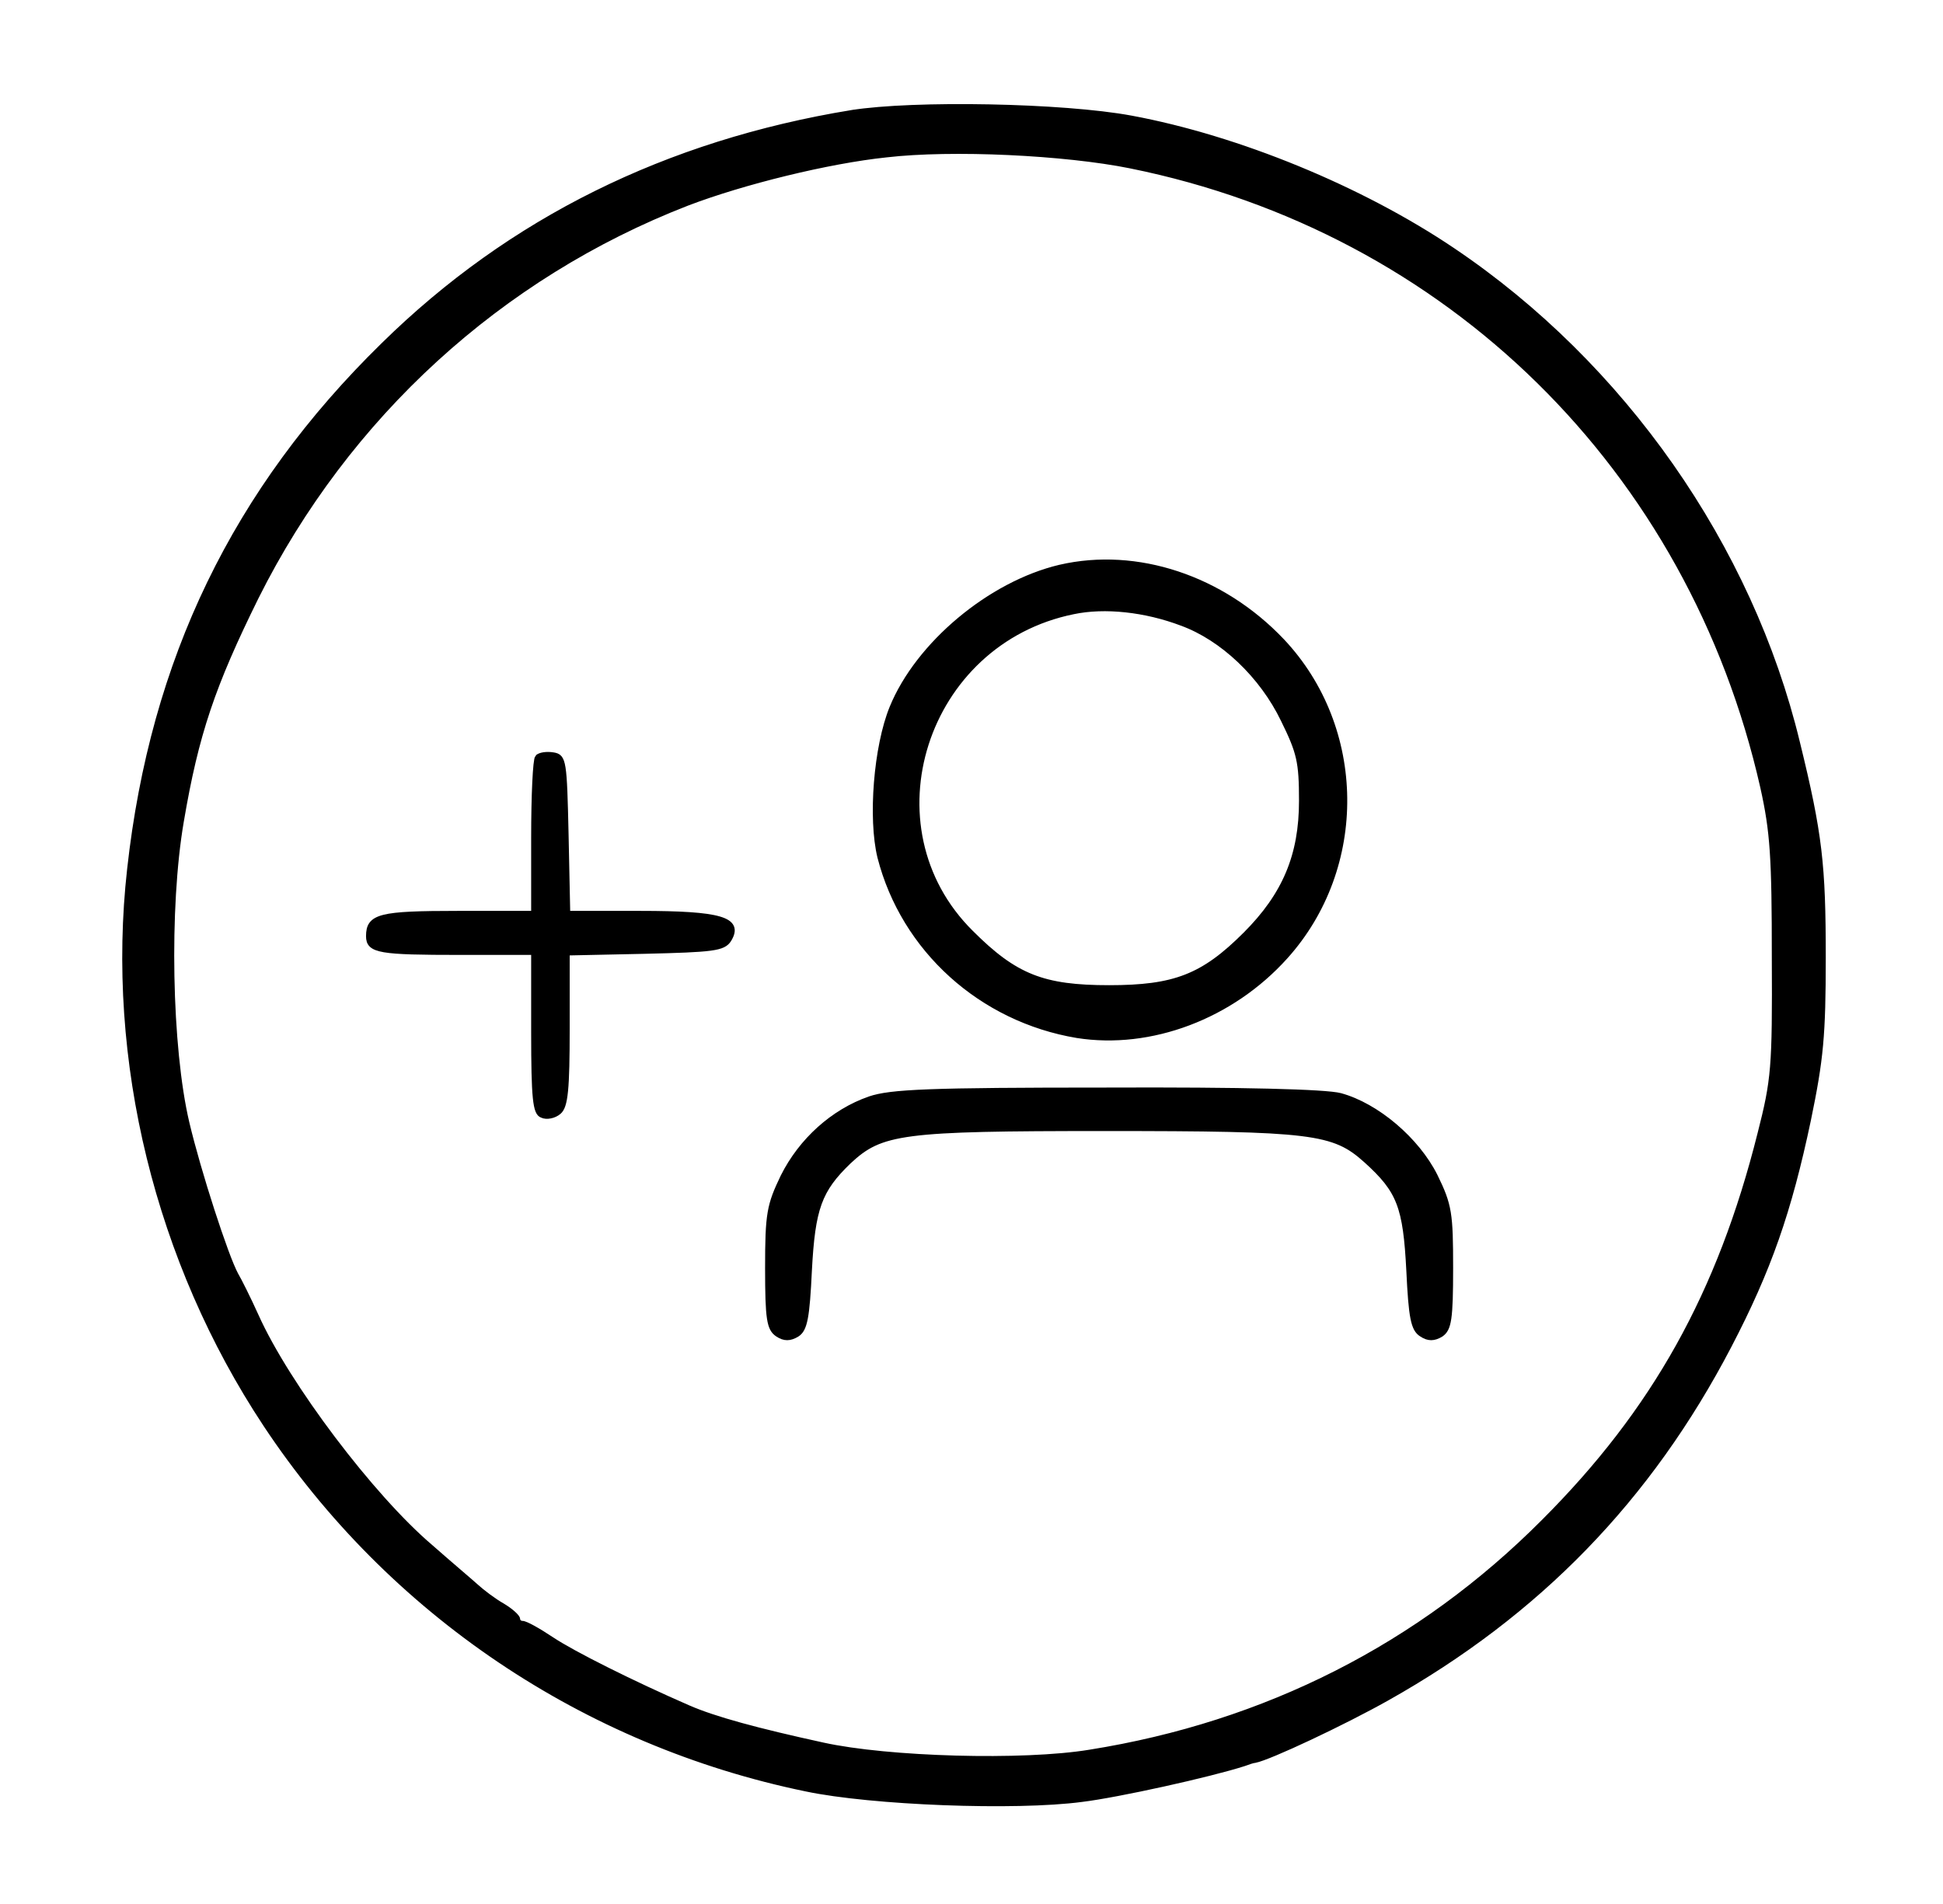 <svg xmlns="http://www.w3.org/2000/svg"
    width="353"
    height="346"
    viewBox="0 0 353 346">
    <path
        d="M154.7,20.5c-33.5,5.5 -61.9,19.5 -85,42.2 -27,26.4 -41.9,57.3 -46.1,95.2 -3.9,34.7 5.1,71.3 24.7,100.9 22.6,34.1 57.9,57.9 98.2,66.2 11.9,2.5 37.9,3.5 50,1.9 6.6,-0.8 23.3,-4.5 29.5,-6.5 0.8,-0.3 1.7,-0.6 2,-0.6 2.6,-0.5 16,-6.8 24,-11.3 27.4,-15.4 47.6,-36.2 62.1,-64 7.2,-13.8 10.9,-24.4 14.4,-41 2.3,-11.1 2.7,-15.4 2.7,-29.5 0,-16.9 -0.6,-22.4 -4.7,-39.1 -8.6,-35.6 -31.7,-68.6 -62.6,-89.4 -16.6,-11.2 -39,-20.4 -58.4,-24 -12.4,-2.3 -39.4,-2.8 -50.8,-1zM205.4,30.1c57.8,11.7 101.8,55 114.9,112.9 1.8,8.1 2.1,12.7 2.1,31 0.1,20 -0.1,22.2 -2.6,32 -7.3,29.1 -19.2,50.4 -39.3,70.5 -22.5,22.6 -50.5,36.8 -82.5,41.9 -12.1,2 -36.7,1.3 -48.5,-1.3 -11.9,-2.6 -19.7,-4.7 -24.5,-6.8 -10.1,-4.4 -20.9,-9.8 -24.8,-12.4 -2.4,-1.6 -4.7,-2.9 -5.3,-2.9 -0.5,-0 -0.9,-0.4 -0.9,-0.8 0,-0.4 -1.2,-1.5 -2.7,-2.4 -1.6,-0.9 -3.7,-2.5 -4.8,-3.5 -1.1,-1 -4.9,-4.2 -8.3,-7.2 -10.7,-9.1 -26.1,-29.5 -31.7,-42 -1.4,-3.1 -3.1,-6.5 -3.7,-7.5 -1.8,-3.3 -6.8,-18.7 -8.9,-27.6 -3.2,-13.6 -3.7,-39.1 -1,-54.8 2.7,-15.9 5.7,-24.7 13.6,-40.7 16.5,-33 44.3,-58.4 78.3,-71.6 10.2,-3.9 25.7,-7.7 36.2,-8.8 12,-1.4 32.5,-0.4 44.4,2z"
        fill="#000000"
        stroke="#00000000"/>
    <path
        d="M192.6,103.1c-12.7,3 -25.8,14 -30.5,25.5 -2.9,7.1 -3.9,20.1 -2.2,27.1 4.3,16.8 18.4,29.5 35.8,32.4 13.3,2.1 28,-3.4 37.8,-14.3 14.6,-16.2 14.3,-41.5 -0.6,-57.3 -10.9,-11.5 -26.4,-16.6 -40.3,-13.4zM214.7,113.2c7.4,2.7 14.6,9.5 18.5,17.6 2.9,5.9 3.3,7.6 3.3,14.7 0,9.9 -3,17.1 -10.2,24.3 -7.7,7.7 -12.9,9.7 -24.8,9.7 -12,-0 -17.1,-2 -25.1,-10 -19.4,-19.2 -8.6,-52.9 18.6,-58.4 5.7,-1.2 13.1,-0.4 19.7,2.1z"
        fill="#000000"
        stroke="#00000000"/>
    <path
        d="M97.7,137.6c-0.4,0.4 -0.7,7 -0.7,14.6l0,13.8 -13.8,-0c-14.2,-0 -16.2,0.5 -16.2,4.1 0,2.6 2,2.9 16.6,2.9l13.4,-0 0,14.5c0,12.1 0.3,14.7 1.5,15.1 0.8,0.4 2.2,0.1 3,-0.6 1.2,-1 1.5,-4.1 1.5,-15.1l0,-13.8 14.1,-0.3c12.4,-0.3 14.3,-0.5 15.3,-2.1 2.2,-3.6 -1.5,-4.7 -16.1,-4.7l-13.2,-0 -0.3,-14.3c-0.3,-13.4 -0.4,-14.2 -2.3,-14.5 -1.2,-0.2 -2.4,-0 -2.8,0.4z"
        fill="#000000"
        stroke="#00000000"/>
    <path
        d="M158,199.7c-6.6,2.3 -12.4,7.5 -15.7,14.1 -2.5,5.2 -2.8,6.7 -2.8,16.6 0,9.3 0.3,11 1.8,12 1.2,0.8 2.2,0.8 3.5,-0 1.4,-0.9 1.8,-3.1 2.2,-11.5 0.6,-11.4 1.8,-14.7 7.2,-19.9 5.9,-5.5 9.6,-6 46.4,-6 37.9,-0 41.7,0.5 47.6,5.8 6.1,5.5 7.2,8.4 7.8,20.1 0.4,8.4 0.8,10.6 2.3,11.5 1.2,0.8 2.2,0.8 3.5,-0 1.4,-1 1.7,-2.7 1.7,-12 0,-9.9 -0.2,-11.4 -2.8,-16.7 -3.3,-6.6 -10.6,-12.8 -17.2,-14.6 -2.6,-0.7 -17.7,-1.1 -42.5,-1 -32.2,-0 -39.2,0.3 -43,1.6z"
        fill="#000000"
        stroke="#00000000"/>
</svg>

